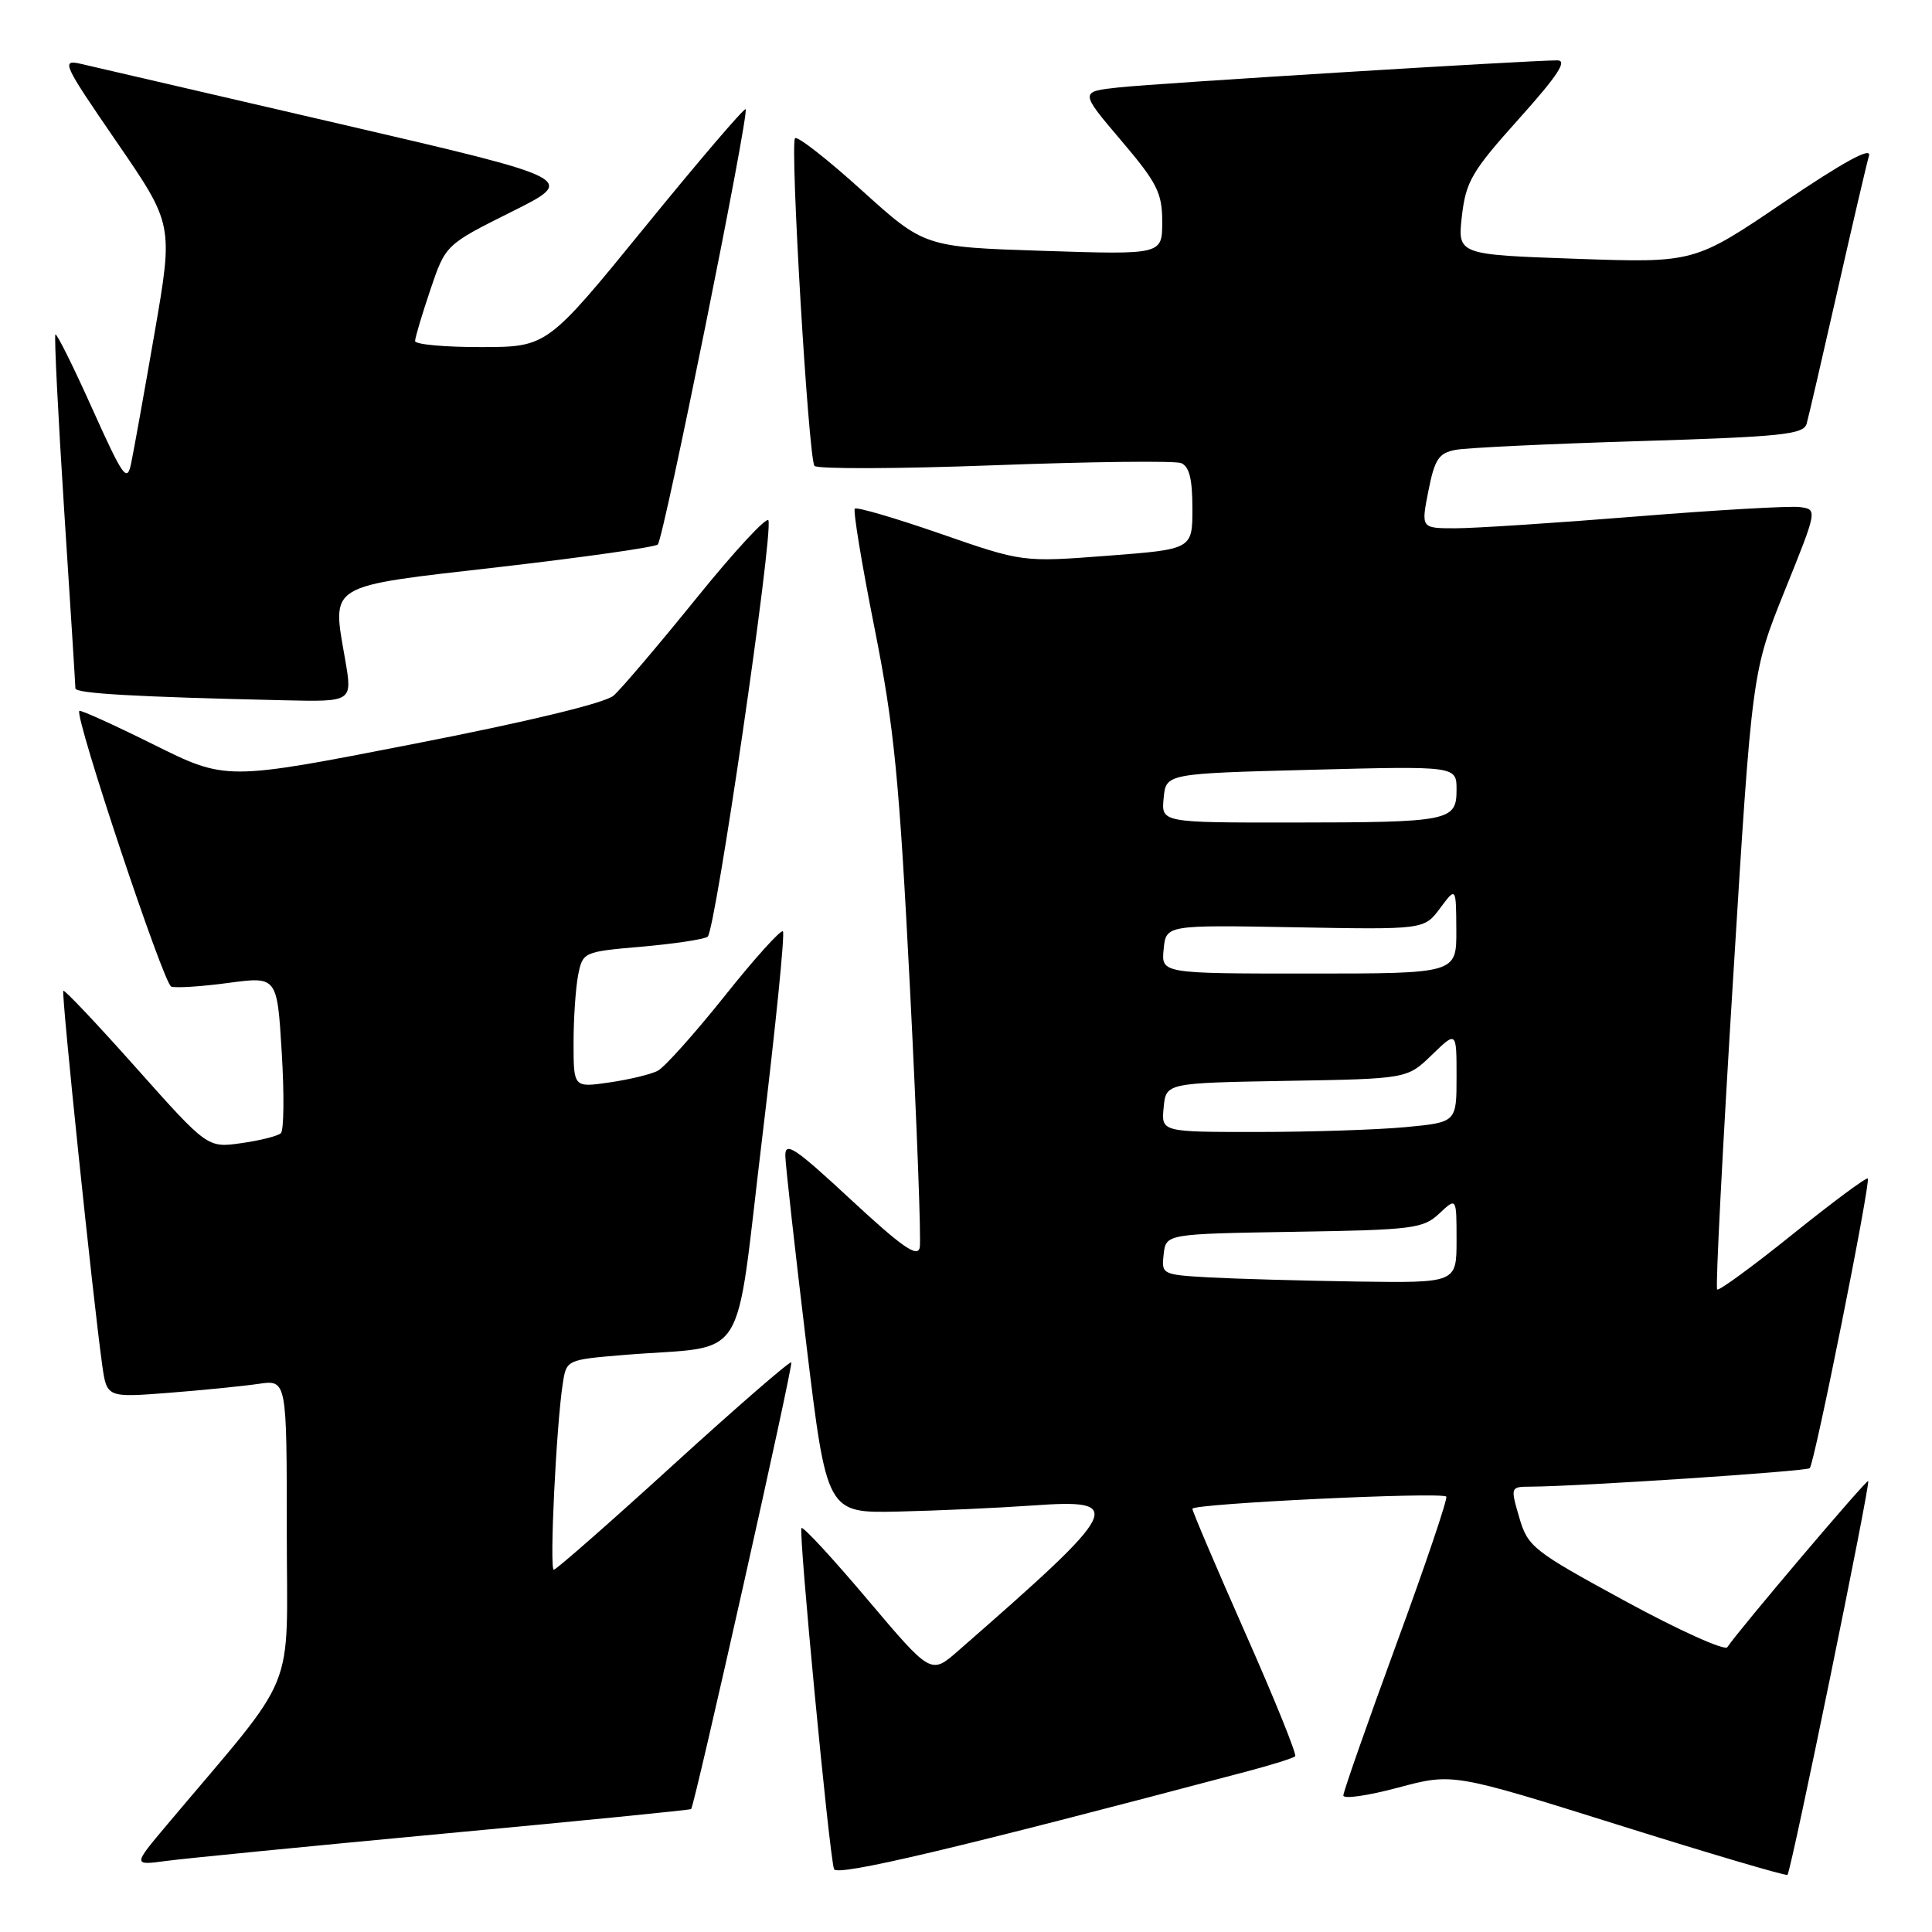 <?xml version="1.0" encoding="UTF-8" standalone="no"?>
<!DOCTYPE svg PUBLIC "-//W3C//DTD SVG 1.1//EN" "http://www.w3.org/Graphics/SVG/1.1/DTD/svg11.dtd" >
<svg xmlns="http://www.w3.org/2000/svg" xmlns:xlink="http://www.w3.org/1999/xlink" version="1.1" viewBox="0 0 256 256">
 <g >
 <path fill="currentColor"
d=" M 165.35 234.69 C 168.56 233.84 171.39 232.95 171.62 232.71 C 171.85 232.48 168.89 225.14 165.02 216.41 C 161.16 207.68 158.00 200.26 158.00 199.92 C 158.00 199.24 190.99 197.65 191.64 198.31 C 191.86 198.53 188.89 207.33 185.02 217.87 C 181.16 228.40 178.00 237.42 178.00 237.91 C 178.00 238.41 181.26 237.94 185.25 236.87 C 192.50 234.93 192.50 234.93 214.50 241.83 C 226.60 245.63 236.66 248.60 236.85 248.43 C 237.32 248.03 247.87 196.57 247.55 196.24 C 247.33 196.00 230.41 215.96 228.88 218.26 C 228.55 218.77 222.47 216.03 215.38 212.17 C 203.09 205.48 202.45 204.97 201.31 201.08 C 200.13 197.03 200.14 197.00 202.81 196.99 C 209.34 196.95 239.37 194.96 239.80 194.54 C 240.44 193.90 247.91 156.59 247.49 156.16 C 247.30 155.97 242.83 159.29 237.54 163.54 C 232.26 167.79 227.75 171.09 227.53 170.86 C 227.30 170.64 228.25 152.13 229.64 129.74 C 232.15 89.03 232.15 89.03 236.49 78.26 C 240.83 67.50 240.83 67.50 238.48 67.19 C 237.19 67.02 227.42 67.58 216.77 68.44 C 206.12 69.30 195.36 70.00 192.85 70.00 C 188.29 70.00 188.29 70.00 189.27 65.05 C 190.10 60.84 190.64 60.03 192.87 59.61 C 194.32 59.33 205.27 58.81 217.22 58.45 C 236.14 57.87 238.99 57.57 239.39 56.14 C 239.65 55.24 241.48 47.30 243.48 38.50 C 245.47 29.70 247.35 21.66 247.65 20.64 C 248.02 19.40 244.30 21.43 236.35 26.81 C 224.50 34.84 224.50 34.84 208.81 34.29 C 193.13 33.74 193.13 33.74 193.71 28.62 C 194.24 24.04 195.03 22.69 201.26 15.75 C 206.39 10.03 207.73 8.00 206.36 8.00 C 202.68 7.99 153.38 11.03 148.28 11.58 C 143.06 12.14 143.06 12.14 148.53 18.58 C 153.34 24.24 154.00 25.56 154.00 29.39 C 154.00 33.75 154.00 33.75 138.25 33.24 C 122.50 32.73 122.50 32.73 114.21 25.24 C 109.65 21.11 105.67 18.00 105.35 18.31 C 104.65 19.01 107.12 60.63 107.92 61.73 C 108.24 62.16 118.96 62.13 131.74 61.65 C 144.52 61.17 155.66 61.04 156.49 61.36 C 157.58 61.78 158.00 63.45 158.00 67.36 C 158.00 72.78 158.00 72.78 146.75 73.64 C 135.50 74.50 135.50 74.50 124.61 70.72 C 118.62 68.64 113.52 67.15 113.27 67.40 C 113.02 67.65 114.19 74.75 115.87 83.18 C 118.49 96.34 119.15 103.08 120.58 131.02 C 121.49 148.91 122.07 164.34 121.87 165.31 C 121.58 166.68 119.53 165.25 112.75 158.96 C 105.32 152.06 104.01 151.19 104.06 153.17 C 104.09 154.45 105.34 165.62 106.83 178.00 C 109.55 200.50 109.55 200.50 119.02 200.29 C 124.24 200.17 132.21 199.81 136.75 199.49 C 149.32 198.59 148.73 199.74 126.93 218.77 C 123.36 221.89 123.36 221.89 114.98 211.98 C 110.37 206.52 106.42 202.24 106.20 202.47 C 105.78 202.88 109.85 245.55 110.51 247.66 C 110.83 248.69 126.64 244.95 165.35 234.69 Z  M 58.96 242.95 C 76.81 241.29 91.49 239.83 91.58 239.71 C 92.08 239.08 105.15 180.82 104.85 180.52 C 104.66 180.33 97.63 186.43 89.23 194.08 C 80.83 201.74 73.69 208.00 73.38 208.00 C 72.78 208.00 73.71 188.88 74.57 183.33 C 75.06 180.17 75.06 180.17 82.78 179.53 C 99.42 178.17 97.27 181.56 100.98 150.89 C 102.77 136.05 104.02 123.68 103.74 123.41 C 103.47 123.14 99.99 126.99 96.02 131.98 C 92.04 136.96 88.05 141.43 87.14 141.89 C 86.24 142.36 83.36 143.05 80.75 143.43 C 76.00 144.12 76.00 144.12 76.00 138.19 C 76.00 134.92 76.28 130.87 76.61 129.18 C 77.22 126.15 77.32 126.11 85.00 125.44 C 89.27 125.07 93.21 124.48 93.76 124.13 C 94.78 123.49 102.46 70.88 101.82 68.96 C 101.63 68.38 97.34 73.00 92.30 79.24 C 87.26 85.47 82.31 91.29 81.31 92.17 C 80.19 93.15 70.02 95.61 54.73 98.59 C 29.95 103.43 29.95 103.43 20.36 98.66 C 15.08 96.04 10.65 94.03 10.51 94.20 C 9.86 94.95 21.68 130.39 22.69 130.73 C 23.31 130.94 26.72 130.72 30.27 130.24 C 36.72 129.38 36.72 129.38 37.33 139.42 C 37.67 144.94 37.62 149.77 37.22 150.15 C 36.82 150.53 34.48 151.12 32.00 151.47 C 27.50 152.11 27.50 152.11 18.09 141.55 C 12.92 135.74 8.55 131.12 8.39 131.28 C 8.10 131.57 12.32 172.15 13.54 180.85 C 14.15 185.19 14.15 185.19 22.33 184.56 C 26.82 184.21 32.19 183.67 34.25 183.37 C 38.00 182.82 38.00 182.82 38.00 202.86 C 38.00 225.14 39.75 220.86 22.09 241.84 C 17.60 247.18 17.60 247.18 22.05 246.58 C 24.50 246.25 41.10 244.62 58.96 242.95 Z  M 45.75 87.48 C 43.98 77.22 43.04 77.79 66.21 75.13 C 77.37 73.84 86.80 72.50 87.16 72.15 C 87.94 71.39 99.32 14.98 98.80 14.47 C 98.61 14.28 92.61 21.29 85.48 30.05 C 72.50 45.98 72.50 45.98 63.75 45.99 C 58.94 46.00 55.00 45.64 55.00 45.19 C 55.00 44.75 55.91 41.70 57.02 38.41 C 59.04 32.43 59.04 32.43 67.77 28.07 C 76.50 23.72 76.50 23.72 45.00 16.41 C 27.67 12.39 12.24 8.81 10.71 8.46 C 8.07 7.86 8.33 8.43 15.44 18.78 C 22.97 29.74 22.97 29.74 20.48 44.12 C 19.11 52.03 17.71 59.80 17.38 61.38 C 16.84 63.99 16.34 63.29 12.22 54.14 C 9.72 48.56 7.52 44.15 7.34 44.32 C 7.17 44.50 7.69 54.96 8.50 67.57 C 9.32 80.18 9.99 90.82 9.99 91.21 C 10.00 91.89 17.81 92.34 37.60 92.79 C 46.70 93.00 46.70 93.00 45.75 87.48 Z  M 160.19 169.26 C 153.99 168.91 153.88 168.85 154.19 166.20 C 154.50 163.50 154.50 163.50 171.46 163.22 C 187.24 162.97 188.58 162.80 190.71 160.80 C 193.00 158.65 193.00 158.65 193.00 164.33 C 193.00 170.00 193.00 170.00 179.75 169.81 C 172.46 169.70 163.66 169.45 160.19 169.26 Z  M 154.19 146.75 C 154.50 143.50 154.50 143.50 170.48 143.22 C 186.46 142.95 186.46 142.95 189.73 139.78 C 193.00 136.61 193.00 136.61 193.00 142.66 C 193.00 148.71 193.00 148.71 186.25 149.35 C 182.54 149.70 173.73 149.99 166.69 149.99 C 153.87 150.00 153.87 150.00 154.19 146.75 Z  M 154.19 125.78 C 154.50 122.56 154.50 122.56 171.60 122.87 C 188.71 123.18 188.71 123.18 190.82 120.34 C 192.94 117.50 192.94 117.50 192.97 123.25 C 193.00 129.00 193.00 129.00 173.44 129.00 C 153.87 129.00 153.87 129.00 154.19 125.78 Z  M 154.19 105.75 C 154.50 102.50 154.50 102.50 173.75 102.00 C 193.00 101.50 193.00 101.50 193.00 104.63 C 193.00 108.80 192.15 108.97 171.19 108.99 C 153.87 109.00 153.87 109.00 154.19 105.75 Z "/>
</g>
</svg>